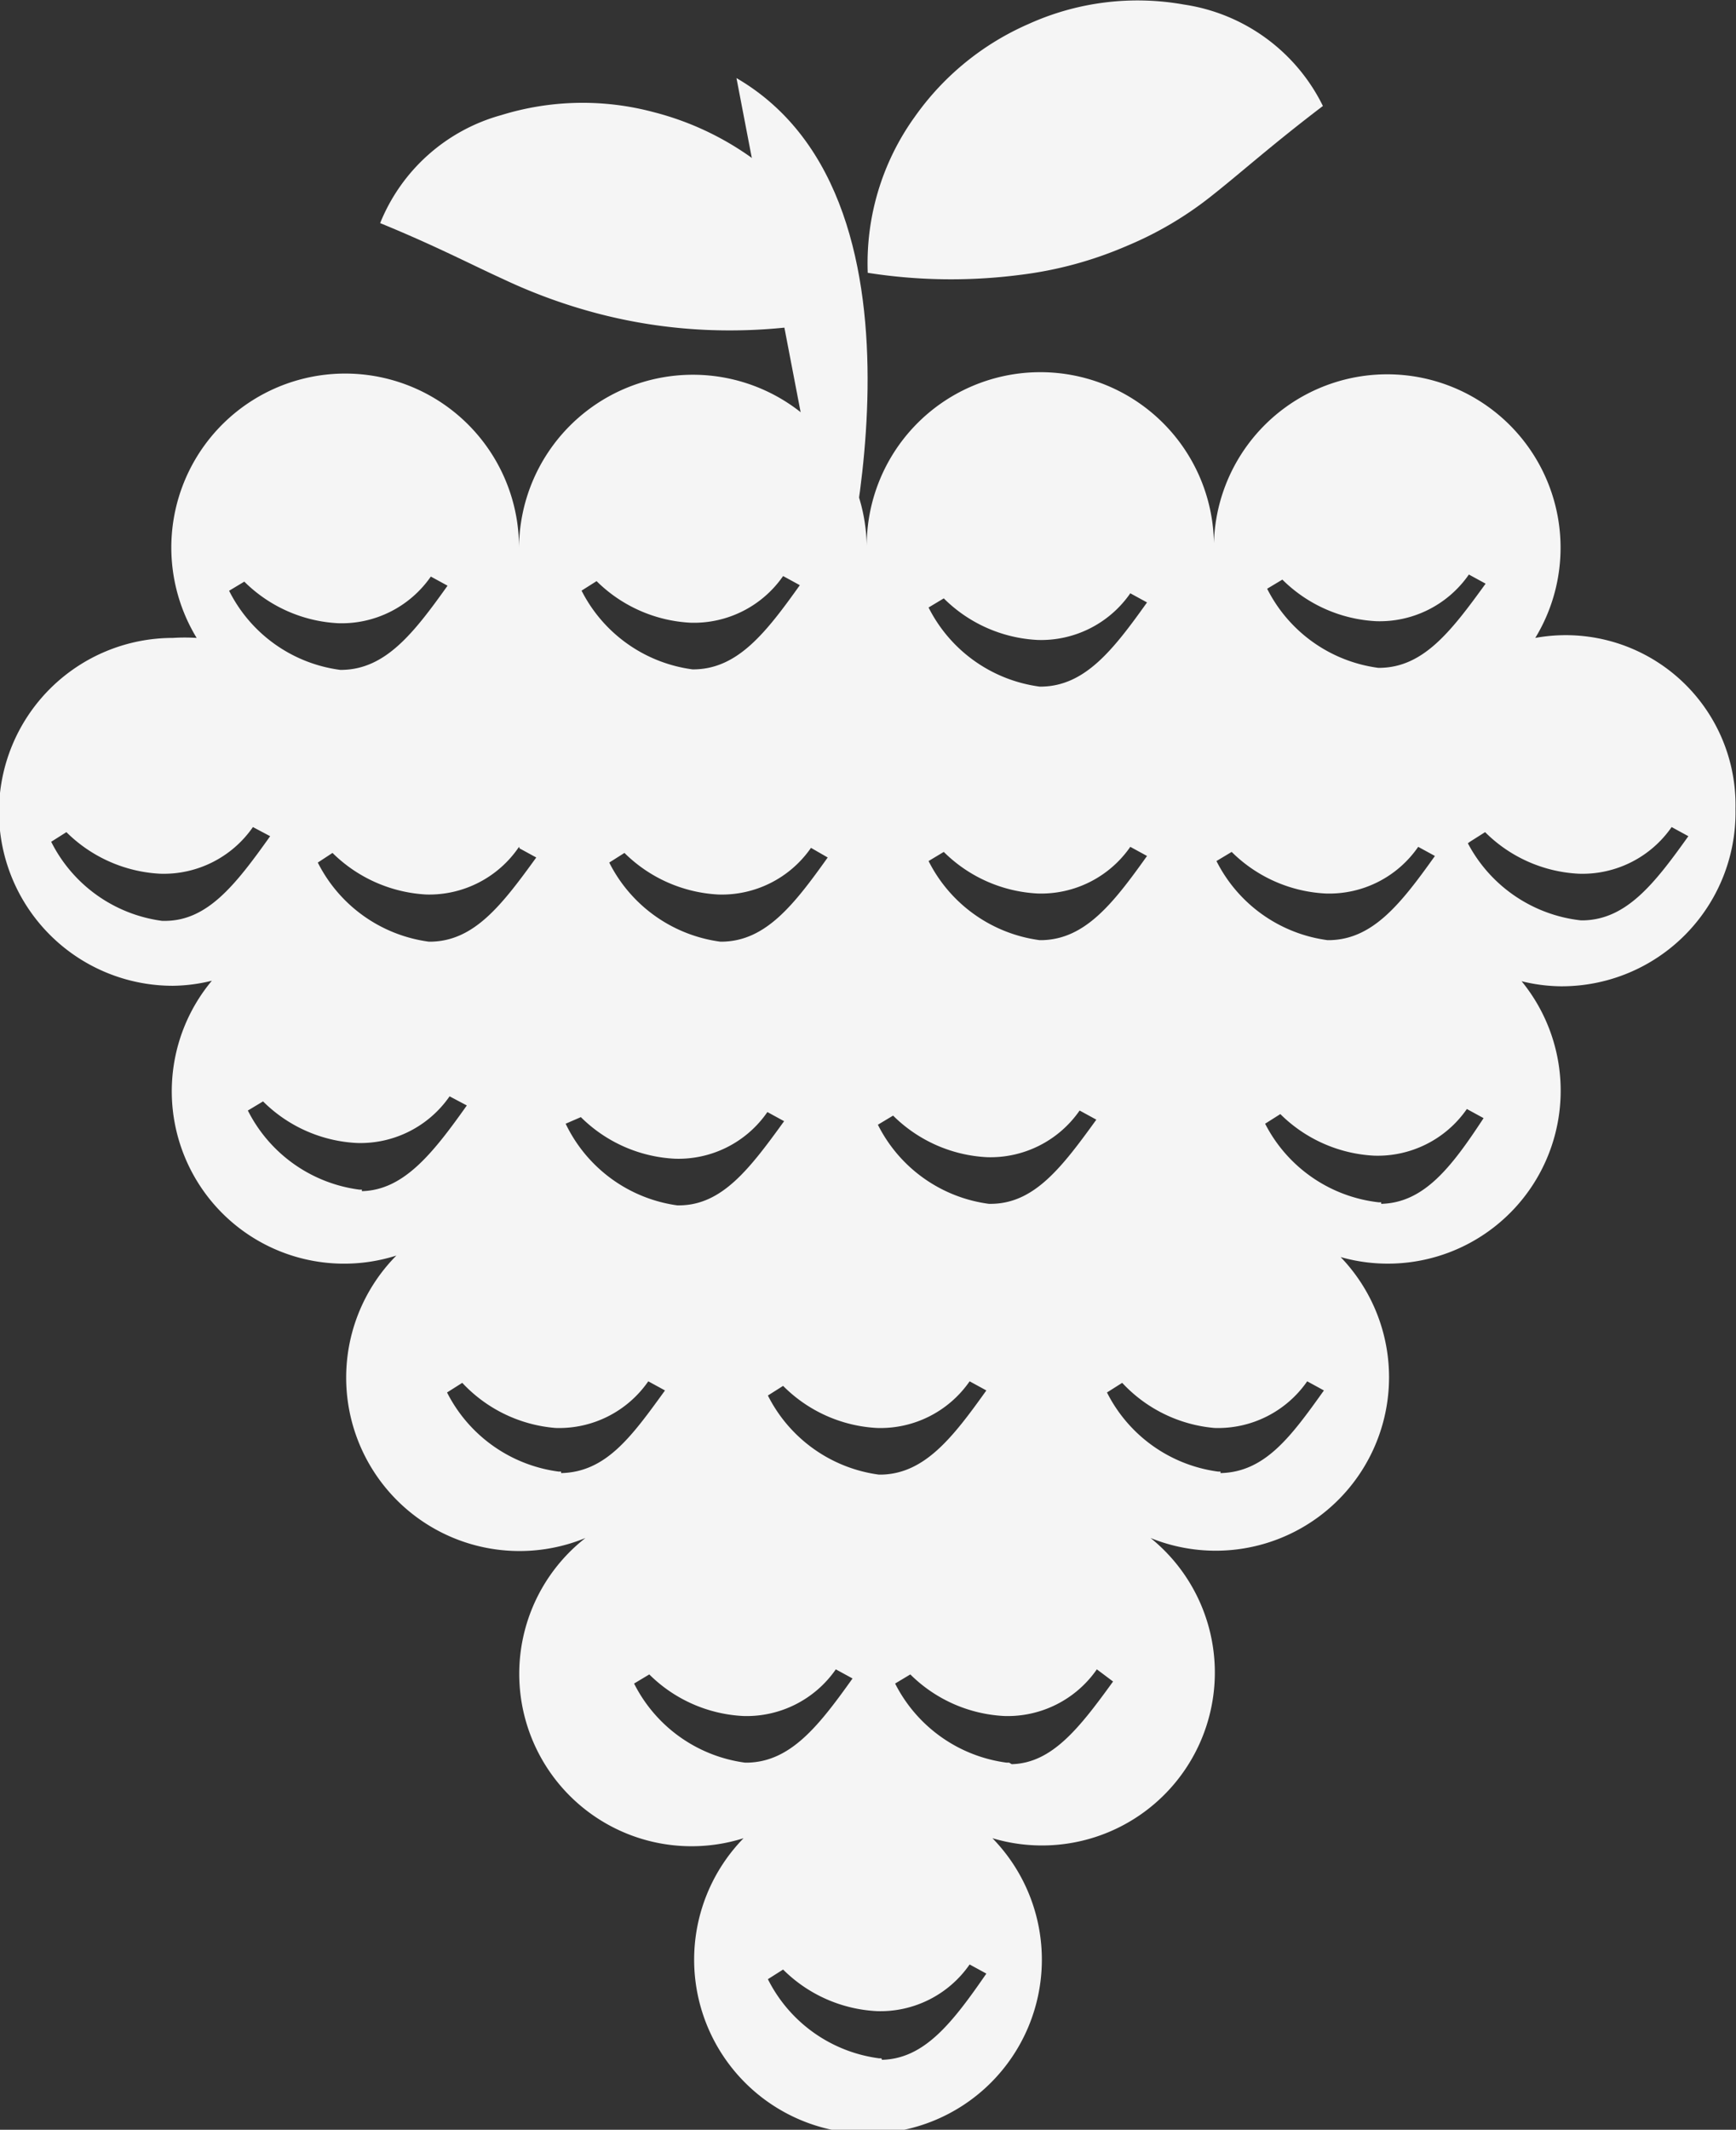 <svg id="Layer_1" data-name="Layer 1" xmlns="http://www.w3.org/2000/svg" viewBox="0 0 34.25 42"><rect x="0" y="0" width="34.25" height="42" fill="#333333" stroke="none"/><title>grapes</title><path d="M280.28,452.79a3.35,3.35,0,0,0-3.95-3.37,3.42,3.42,0,1,0-6.34-1.87,3.42,3.42,0,0,0-6.85.11,3.43,3.43,0,1,0-6.86,0,3.43,3.43,0,1,0-6.36,1.76,3.66,3.66,0,0,0-.47,0,3.43,3.43,0,1,0,0,6.86,3.34,3.34,0,0,0,.77-0.1,3.4,3.4,0,0,0,3.64,5.42,3.42,3.42,0,0,0,3.73,5.57,3.4,3.4,0,0,0,3.12,5.92,3.43,3.43,0,1,0,4.91,0,3.41,3.41,0,0,0,3.12-5.92,3.42,3.42,0,0,0,3.75-5.54,3.41,3.41,0,0,0,3.57-5.44,3.34,3.34,0,0,0,.77.1A3.43,3.43,0,0,0,280.28,452.79Zm-8.94-4.52a2.83,2.83,0,0,0,1.85.82,2.14,2.14,0,0,0,1.83-.92l0.33,0.18c-0.68.94-1.22,1.64-2.07,1.66h-0.05a2.88,2.88,0,0,1-2.19-1.56Zm-1,5.37a2.83,2.83,0,0,0,1.85.82,2.13,2.13,0,0,0,1.83-.92l0.33,0.18c-0.67.94-1.22,1.64-2.07,1.66h-0.05a2.88,2.88,0,0,1-2.19-1.56Zm-5.68-5a2.82,2.82,0,0,0,1.85.82,2.14,2.14,0,0,0,1.83-.92l0.33,0.18c-0.67.94-1.22,1.64-2.07,1.66h-0.05a2.88,2.88,0,0,1-2.19-1.56Zm0,5a2.83,2.83,0,0,0,1.85.82,2.14,2.14,0,0,0,1.83-.92l0.33,0.18c-0.67.94-1.22,1.64-2.07,1.66h-0.05a2.88,2.88,0,0,1-2.19-1.56Zm-1,5.2a2.83,2.83,0,0,0,1.85.82,2.14,2.14,0,0,0,1.83-.92l0.33,0.18c-0.68.94-1.22,1.65-2.07,1.66h-0.05a2.87,2.87,0,0,1-2.19-1.56ZM263.34,465a2.14,2.14,0,0,0,1.83-.92l0.33,0.18c-0.67.94-1.22,1.64-2.07,1.66h-0.05a2.88,2.88,0,0,1-2.19-1.56l0.3-.19A2.82,2.82,0,0,0,263.34,465Zm-5.83-16.51,0.3-.19a2.84,2.84,0,0,0,1.85.82,2.14,2.14,0,0,0,1.83-.92l0.33,0.18c-0.67.94-1.22,1.64-2.07,1.66H259.7A2.88,2.88,0,0,1,257.5,448.46Zm4.86,5.26c-0.67.94-1.22,1.64-2.07,1.66h-0.05a2.88,2.88,0,0,1-2.19-1.56l0.3-.19a2.84,2.84,0,0,0,1.85.82,2.14,2.14,0,0,0,1.83-.92Zm-4.87,5.12a2.83,2.83,0,0,0,1.85.82,2.13,2.13,0,0,0,1.83-.92l0.33,0.18c-0.68.94-1.22,1.65-2.06,1.66H259.4A2.88,2.88,0,0,1,257.2,459Zm-1.21-5.3,0.33,0.18c-0.68.94-1.22,1.64-2.07,1.66H254.5a2.88,2.88,0,0,1-2.19-1.56l0.29-.19a2.85,2.85,0,0,0,1.85.82A2.14,2.14,0,0,0,256.28,453.54Zm-5.43-5.26a2.83,2.83,0,0,0,1.85.82,2.14,2.14,0,0,0,1.83-.92l0.33,0.18c-0.67.94-1.22,1.64-2.07,1.66h-0.05a2.87,2.87,0,0,1-2.19-1.56ZM249.29,455h-0.05a2.87,2.87,0,0,1-2.19-1.56l0.3-.19a2.83,2.83,0,0,0,1.85.82,2.14,2.14,0,0,0,1.83-.92l0.34,0.18C250.68,454.3,250.13,455,249.29,455Zm3.89,5.3h-0.05a2.88,2.88,0,0,1-2.2-1.56l0.3-.18a2.82,2.82,0,0,0,1.85.82,2.14,2.14,0,0,0,1.83-.92l0.34,0.18C254.57,459.6,254,460.31,253.18,460.33Zm3.93,5.56h-0.05a2.89,2.89,0,0,1-2.2-1.56l0.3-.19A2.83,2.83,0,0,0,257,465a2.14,2.14,0,0,0,1.83-.92l0.33,0.18C258.5,465.17,258,465.87,257.11,465.89Zm3.63,5.74a2.88,2.88,0,0,1-2.19-1.56l0.3-.18a2.83,2.83,0,0,0,1.85.82,2.14,2.14,0,0,0,1.83-.92l0.33,0.18c-0.67.94-1.22,1.64-2.07,1.66h-0.05Zm2.69,5.83h-0.05a2.87,2.87,0,0,1-2.19-1.56l0.3-.19a2.82,2.82,0,0,0,1.85.82,2.14,2.14,0,0,0,1.83-.92l0.33,0.18C264.83,476.73,264.28,477.44,263.44,477.46Zm2.52-5.83H265.9a2.89,2.89,0,0,1-2.2-1.56l0.3-.18a2.83,2.83,0,0,0,1.85.82,2.14,2.14,0,0,0,1.83-.92L268,470C267.34,470.91,266.8,471.61,266,471.63Zm4.17-5.74h-0.05a2.88,2.88,0,0,1-2.19-1.56l0.3-.19A2.82,2.82,0,0,0,270,465a2.14,2.14,0,0,0,1.83-.92l0.33,0.18C271.51,465.17,271,465.87,270.12,465.89Zm3.17-5.31h-0.05A2.88,2.88,0,0,1,271,459l0.3-.19a2.83,2.83,0,0,0,1.85.82,2.14,2.14,0,0,0,1.83-.92l0.33,0.18C274.68,459.85,274.14,460.56,273.29,460.58Zm1.75-7.11,0.3-.19a2.81,2.81,0,0,0,1.85.82,2.14,2.14,0,0,0,1.83-.92l0.33,0.18c-0.67.94-1.22,1.64-2.07,1.66h-0.05A2.88,2.88,0,0,1,275,453.47Z" transform="translate(-246.04 -436.84)" style="fill:#f5f5f5"/><path d="M262.57,448.79s2.23-7.95-2-10.41" transform="translate(-246.04 -436.84)" style="fill:#f5f5f5"/><path d="M263.16,442.22a4.94,4.94,0,0,1,.93-3.08,5.37,5.37,0,0,1,2.25-1.83,5.21,5.21,0,0,1,3.06-.38,3.65,3.65,0,0,1,2.74,2c-1,.76-1.61,1.31-2.18,1.76a7,7,0,0,1-1.69,1,7.6,7.6,0,0,1-2.1.57A10.62,10.62,0,0,1,263.16,442.22Z" transform="translate(-246.04 -436.84)" style="fill:#f5f5f5"/><path d="M262.93,443.06a10.64,10.64,0,0,1-2.84.29,10.24,10.24,0,0,1-2.19-.31,10.74,10.74,0,0,1-1.92-.69c-0.66-.3-1.34-0.66-2.44-1.11a3.61,3.61,0,0,1,2.39-2.13,5.43,5.43,0,0,1,3-.06,5.77,5.77,0,0,1,2.49,1.35A4.92,4.92,0,0,1,262.93,443.06Z" transform="translate(-246.04 -436.84)" style="fill:#f5f5f5"/></svg>